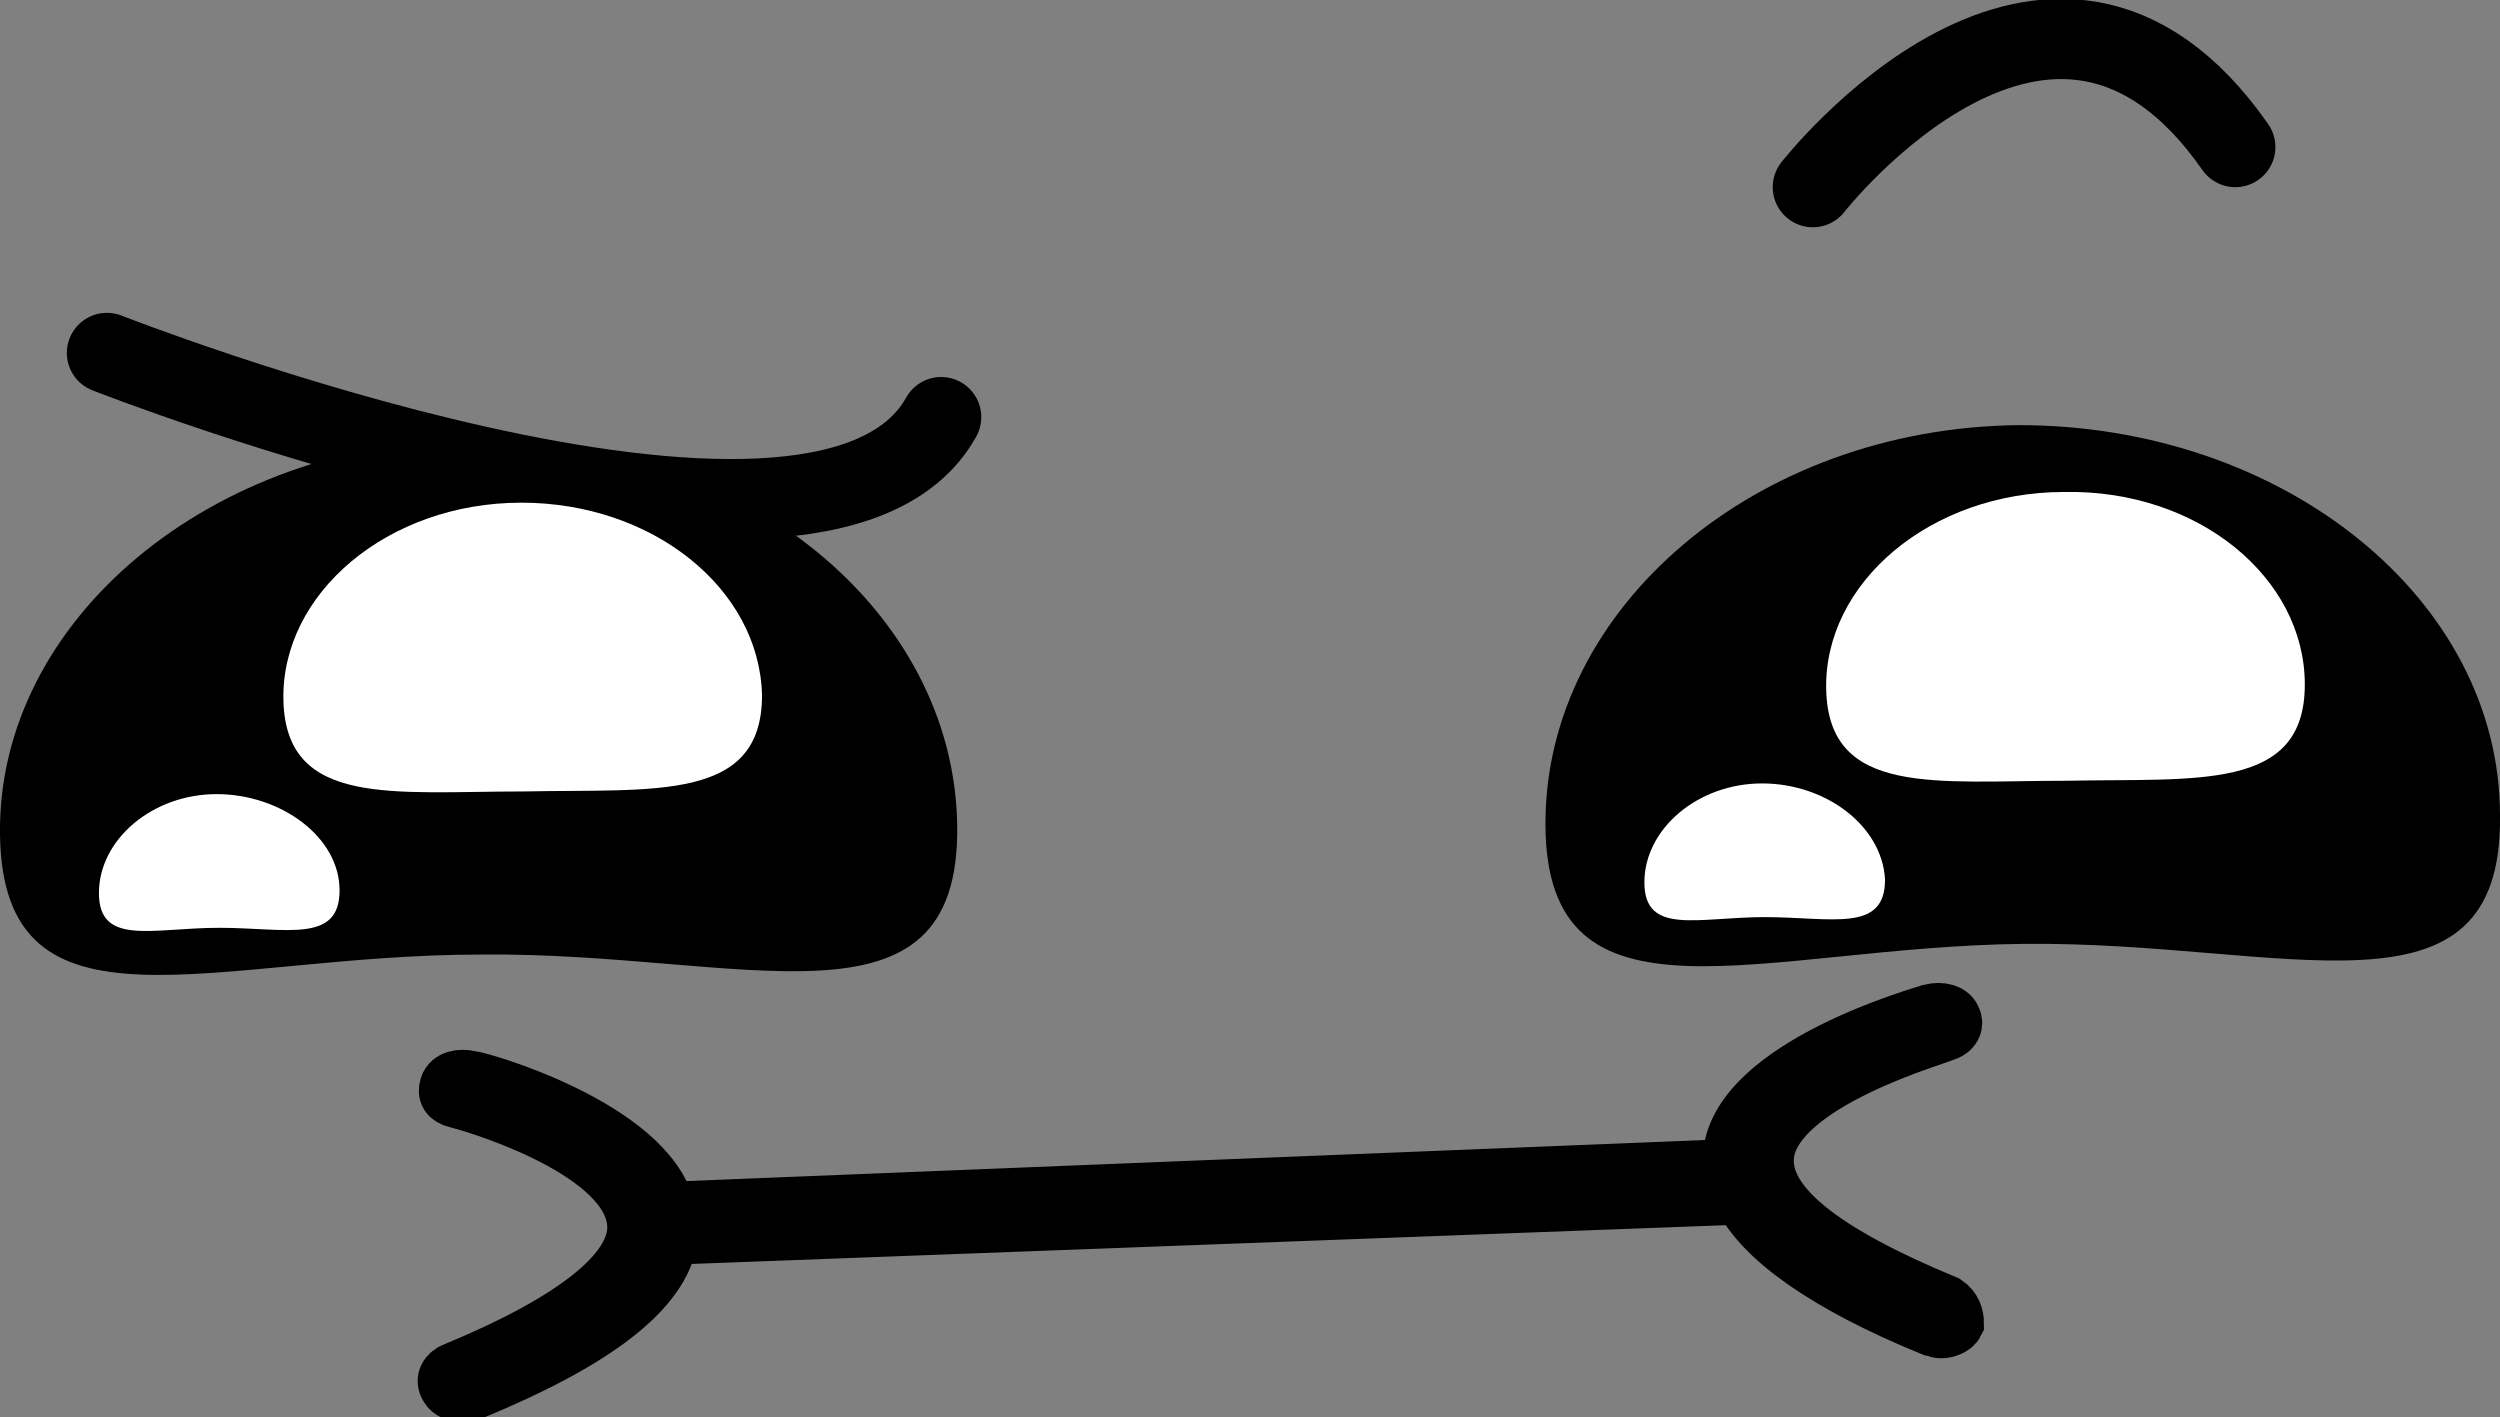 <?xml version="1.0" encoding="utf-8"?>
<!-- Generator: Adobe Illustrator 21.0.0, SVG Export Plug-In . SVG Version: 6.00 Build 0)  -->
<svg version="1.1" id="Layer_1" xmlns="http://www.w3.org/2000/svg" xmlns:xlink="http://www.w3.org/1999/xlink" x="0px" y="0px"
	 viewBox="0 0 93.5 53" style="enable-background:new 0 0 93.5 53;" xml:space="preserve">
<rect x="0" y="0" width="93.5" height="53" fill="#808080" stroke="none"/>
<style type="text/css">
	.st0{fill:#4F341E;stroke:#000000;stroke-width:2;stroke-miterlimit:10;}
	.st1{fill:none;stroke:#000000;stroke-width:3;stroke-linecap:round;stroke-linejoin:round;stroke-miterlimit:10;}
	.st2{fill:#FFFFFF;}
</style>
<path class="st0" d="M72.8,48.7c-4.6-1.9-6.9-3.7-6.7-5.5c0.3-2.7,6.5-4.4,6.6-4.5c0.4-0.1,0.5-0.4,0.4-0.6
	c-0.1-0.3-0.5-0.4-0.9-0.3c-0.3,0.1-7.1,2-7.5,5.3c0,0.2,0,0.4,0,0.5L25,45.2c-0.8-3.1-7.1-4.9-7.4-4.9c-0.4-0.1-0.8,0-0.9,0.3
	s0,0.5,0.4,0.6c0.1,0,6.3,1.7,6.6,4.5c0.2,1.7-2.1,3.6-6.7,5.5c-0.3,0.1-0.5,0.4-0.3,0.7c0.1,0.2,0.4,0.3,0.6,0.3
	c0.1,0,0.2,0,0.4-0.1c4.6-1.9,7.1-3.8,7.4-5.8l40-1.5c0.8,1.6,3.2,3.3,7.1,4.9c0.1,0,0.2,0.1,0.4,0.1c0.2,0,0.5-0.1,0.6-0.3
	C73.2,49.2,73.1,48.9,72.8,48.7z"/>
<path class="st1" d="M4,13.2c0,0,26.7,10.5,31.2,2.4"/>
<path class="st1" d="M67.8,7c0,0,8.9-11.4,15.8-1.5"/>
<path d="M93.5,30.5c0.1,8.1-8,4.7-17.8,4.8s-17.9,3.6-17.9-4.5S65.7,16,75.5,15.9C85.4,15.9,93.5,22.4,93.5,30.5z"/>
<path class="st2" d="M86.2,25.6c0,4-4,3.5-8.9,3.6c-4.9,0-8.9,0.6-9-3.4s3.9-7.4,8.9-7.4C82.2,18.3,86.2,21.6,86.2,25.6z"/>
<path class="st2" d="M70.5,32.9c0,2-2,1.4-4.5,1.4c-2.5,0-4.5,0.7-4.5-1.3c0-2,2-3.7,4.4-3.7S70.4,30.9,70.5,32.9z"/>
<path d="M35.8,30.9c0.1,8.1-8,4.7-17.8,4.8C8,35.7,0.1,39.2,0,31.2s7.9-14.7,17.8-14.8S35.7,22.8,35.8,30.9z"/>
<path class="st2" d="M28.5,26c0,4-4,3.5-8.9,3.6c-4.9,0-8.9,0.6-9-3.4s3.9-7.4,8.9-7.4C24.4,18.8,28.4,22,28.5,26z"/>
<path class="st2" d="M12.7,33.3c0,2-2,1.4-4.5,1.4c-2.5,0-4.5,0.7-4.5-1.3c0-2,2-3.7,4.4-3.7S12.7,31.3,12.7,33.3z"/>
</svg>
